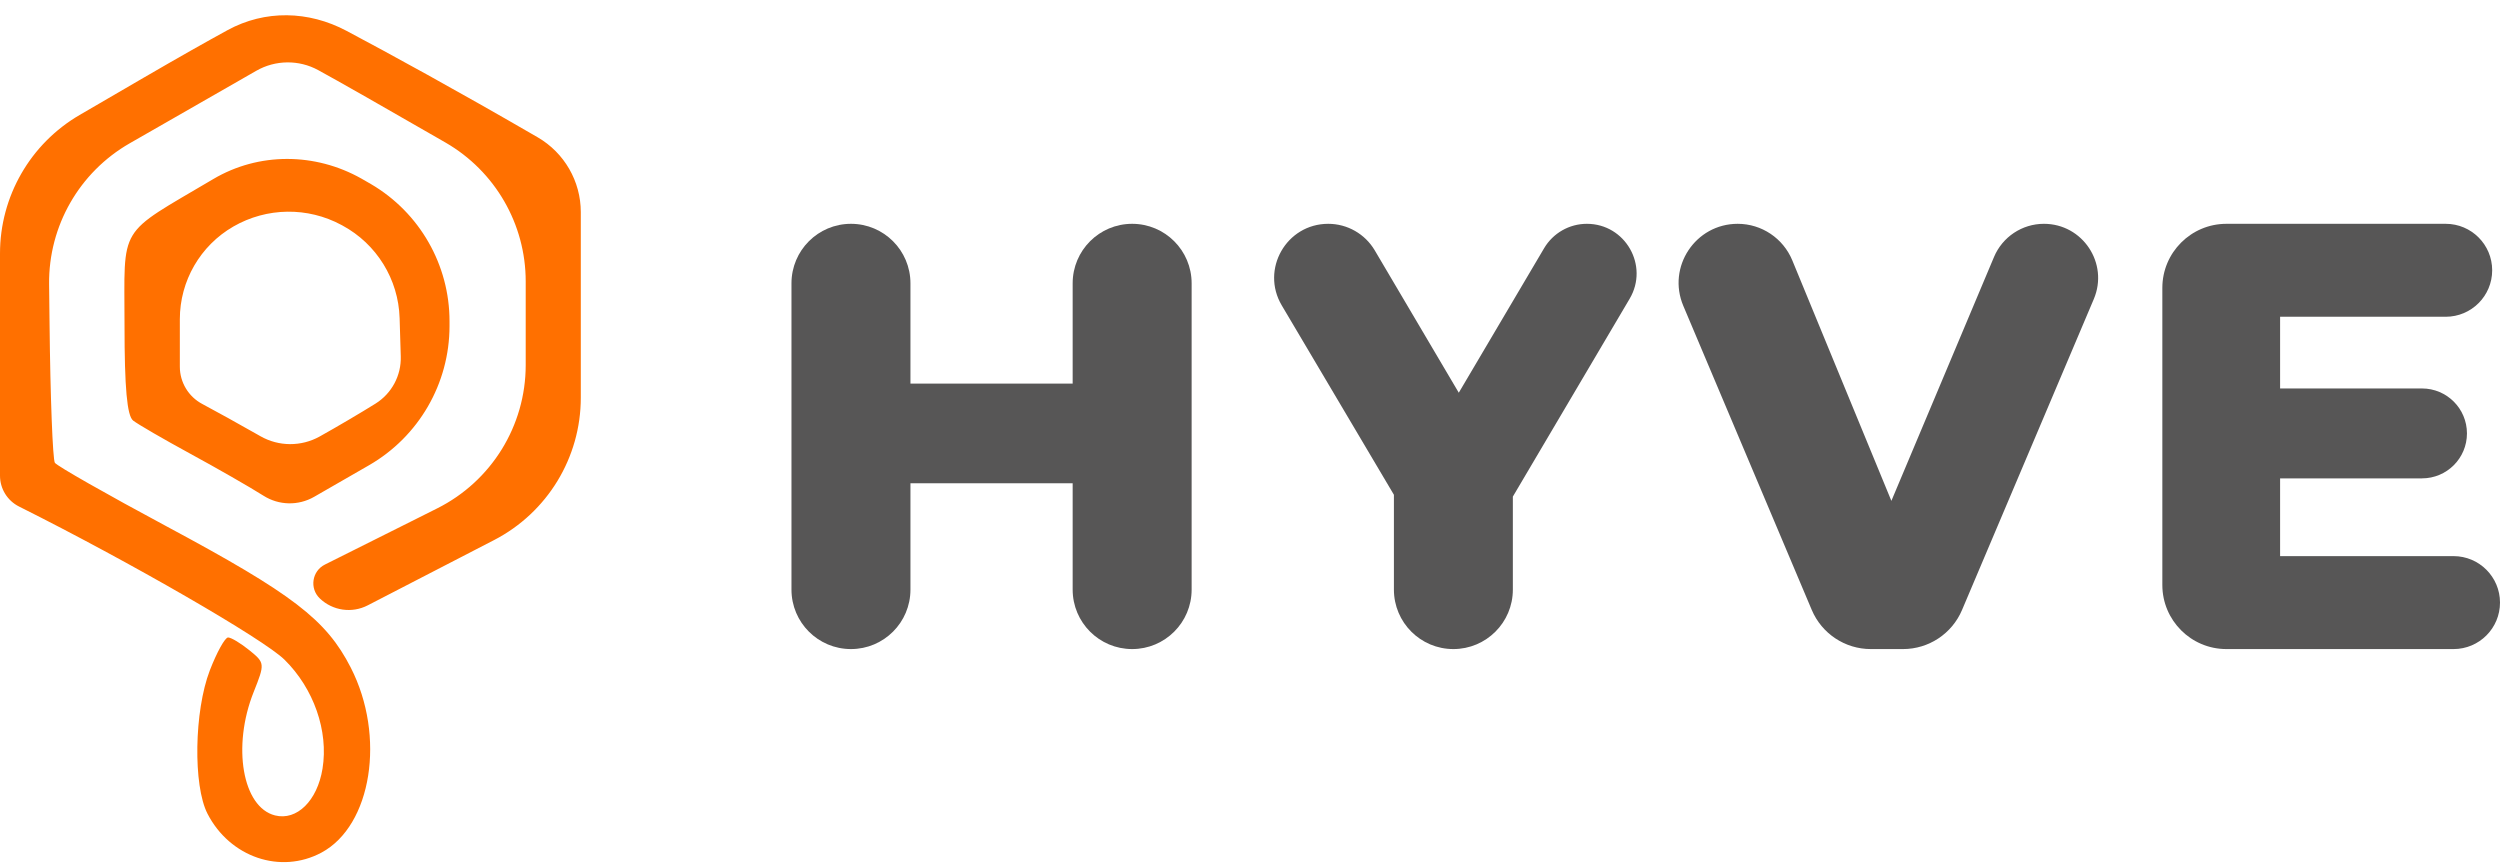<svg width="78" height="27" viewBox="0 0 78 27" fill="none" xmlns="http://www.w3.org/2000/svg">
<g id="Group 1189">
<path id="Vector" fill-rule="evenodd" clip-rule="evenodd" d="M4.478 2.427L2.485 3.587C0.946 4.483 0 6.129 0 7.909V10.27V14.841C0 15.249 0.23 15.622 0.595 15.804C4.043 17.528 8.221 19.938 8.875 20.581C9.789 21.48 10.253 22.807 10.063 23.98C9.901 24.983 9.262 25.613 8.581 25.441C7.566 25.186 7.237 23.289 7.914 21.592C8.268 20.704 8.266 20.681 7.782 20.289C7.511 20.069 7.212 19.889 7.116 19.889C7.02 19.889 6.764 20.352 6.546 20.917C6.058 22.186 6.021 24.506 6.474 25.388C7.173 26.747 8.754 27.286 10.03 26.601C11.599 25.759 12.04 22.97 10.943 20.828C10.176 19.33 9.136 18.534 5.18 16.413C3.34 15.427 1.78 14.539 1.712 14.439C1.645 14.339 1.57 12.384 1.546 10.094L1.532 8.864C1.513 7.052 2.475 5.372 4.047 4.471L5.229 3.794L7.997 2.208C8.593 1.867 9.324 1.859 9.927 2.187C10.461 2.477 12.137 3.43 13.65 4.304L13.902 4.449C15.449 5.343 16.402 6.993 16.402 8.779V10.186V11.391C16.402 13.284 15.332 15.015 13.639 15.862L12.855 16.255L10.138 17.614C9.733 17.816 9.651 18.358 9.978 18.671C10.379 19.055 10.979 19.142 11.473 18.887L14.384 17.383L15.416 16.85C17.077 15.991 18.121 14.278 18.121 12.408V10.258V6.619C18.121 5.656 17.608 4.767 16.776 4.284C14.213 2.798 12.165 1.681 10.809 0.961C9.629 0.334 8.269 0.301 7.097 0.942C6.454 1.294 5.601 1.774 4.478 2.427ZM6.652 5.588C3.636 7.374 3.885 6.963 3.885 10.15C3.885 12.101 3.964 12.973 4.154 13.122C4.303 13.238 5.104 13.703 5.935 14.155C6.766 14.607 7.796 15.197 8.224 15.468C8.703 15.771 9.31 15.783 9.801 15.501L11.513 14.516C13.065 13.622 14.023 11.968 14.025 10.176L14.025 10.128L14.025 10.026C14.027 8.266 13.095 6.636 11.577 5.745C11.474 5.685 11.372 5.626 11.271 5.569C9.83 4.759 8.074 4.746 6.652 5.588ZM7.284 7.066C6.249 7.662 5.611 8.765 5.611 9.959V10.131V11.441C5.611 11.929 5.881 12.377 6.313 12.605C6.698 12.809 7.471 13.237 8.031 13.556L8.126 13.61C8.698 13.936 9.398 13.939 9.973 13.619C10.482 13.336 11.266 12.874 11.716 12.593C12.222 12.277 12.522 11.716 12.504 11.12L12.471 10.024L12.468 9.927C12.432 8.713 11.751 7.611 10.683 7.035L10.655 7.02C9.599 6.45 8.323 6.468 7.284 7.066Z" fill="#FF7000"/>
<g id="HYVE">
<path d="M35.323 6.983C36.348 6.983 37.179 7.814 37.179 8.839V18.396C37.179 19.421 36.348 20.251 35.323 20.251C34.298 20.251 33.467 19.421 33.467 18.396V15.077H28.406V18.396C28.406 19.421 27.575 20.251 26.55 20.251C25.525 20.251 24.694 19.421 24.694 18.396V8.839C24.694 7.814 25.525 6.983 26.55 6.983C27.575 6.983 28.406 7.814 28.406 8.839V11.968H33.467V8.839C33.467 7.814 34.298 6.983 35.323 6.983Z" fill="#575656"/>
<path d="M47.201 15.494V18.396C47.201 19.421 46.37 20.251 45.345 20.251C44.321 20.251 43.49 19.421 43.49 18.396V15.437L39.99 9.527C39.325 8.404 40.135 6.983 41.441 6.983C42.037 6.983 42.588 7.298 42.892 7.811L45.514 12.253L48.176 7.745C48.455 7.273 48.962 6.983 49.51 6.983C50.71 6.983 51.455 8.288 50.845 9.321L47.201 15.494Z" fill="#575656"/>
<path d="M63.77 6.983C64.981 6.983 65.799 8.218 65.326 9.333L61.215 19.032C60.902 19.771 60.177 20.251 59.374 20.251H58.369C57.566 20.251 56.84 19.77 56.527 19.03L52.519 9.542C52.006 8.328 52.898 6.983 54.216 6.983C54.963 6.983 55.635 7.434 55.92 8.124L59.011 15.627L62.213 8.018C62.477 7.391 63.09 6.983 63.77 6.983Z" fill="#575656"/>
<path d="M76.55 17.351C77.351 17.351 78 18.001 78 18.801C78 19.602 77.351 20.251 76.55 20.251H69.465C68.361 20.251 67.465 19.356 67.465 18.251V8.983C67.465 7.879 68.361 6.983 69.465 6.983H76.306C77.107 6.983 77.756 7.632 77.756 8.433C77.756 9.234 77.107 9.883 76.306 9.883H71.139V12.12H75.566C76.341 12.12 76.969 12.748 76.969 13.523C76.969 14.297 76.341 14.925 75.566 14.925H71.139V17.351H76.55Z" fill="#575656"/>
</g>
</g>
</svg>
